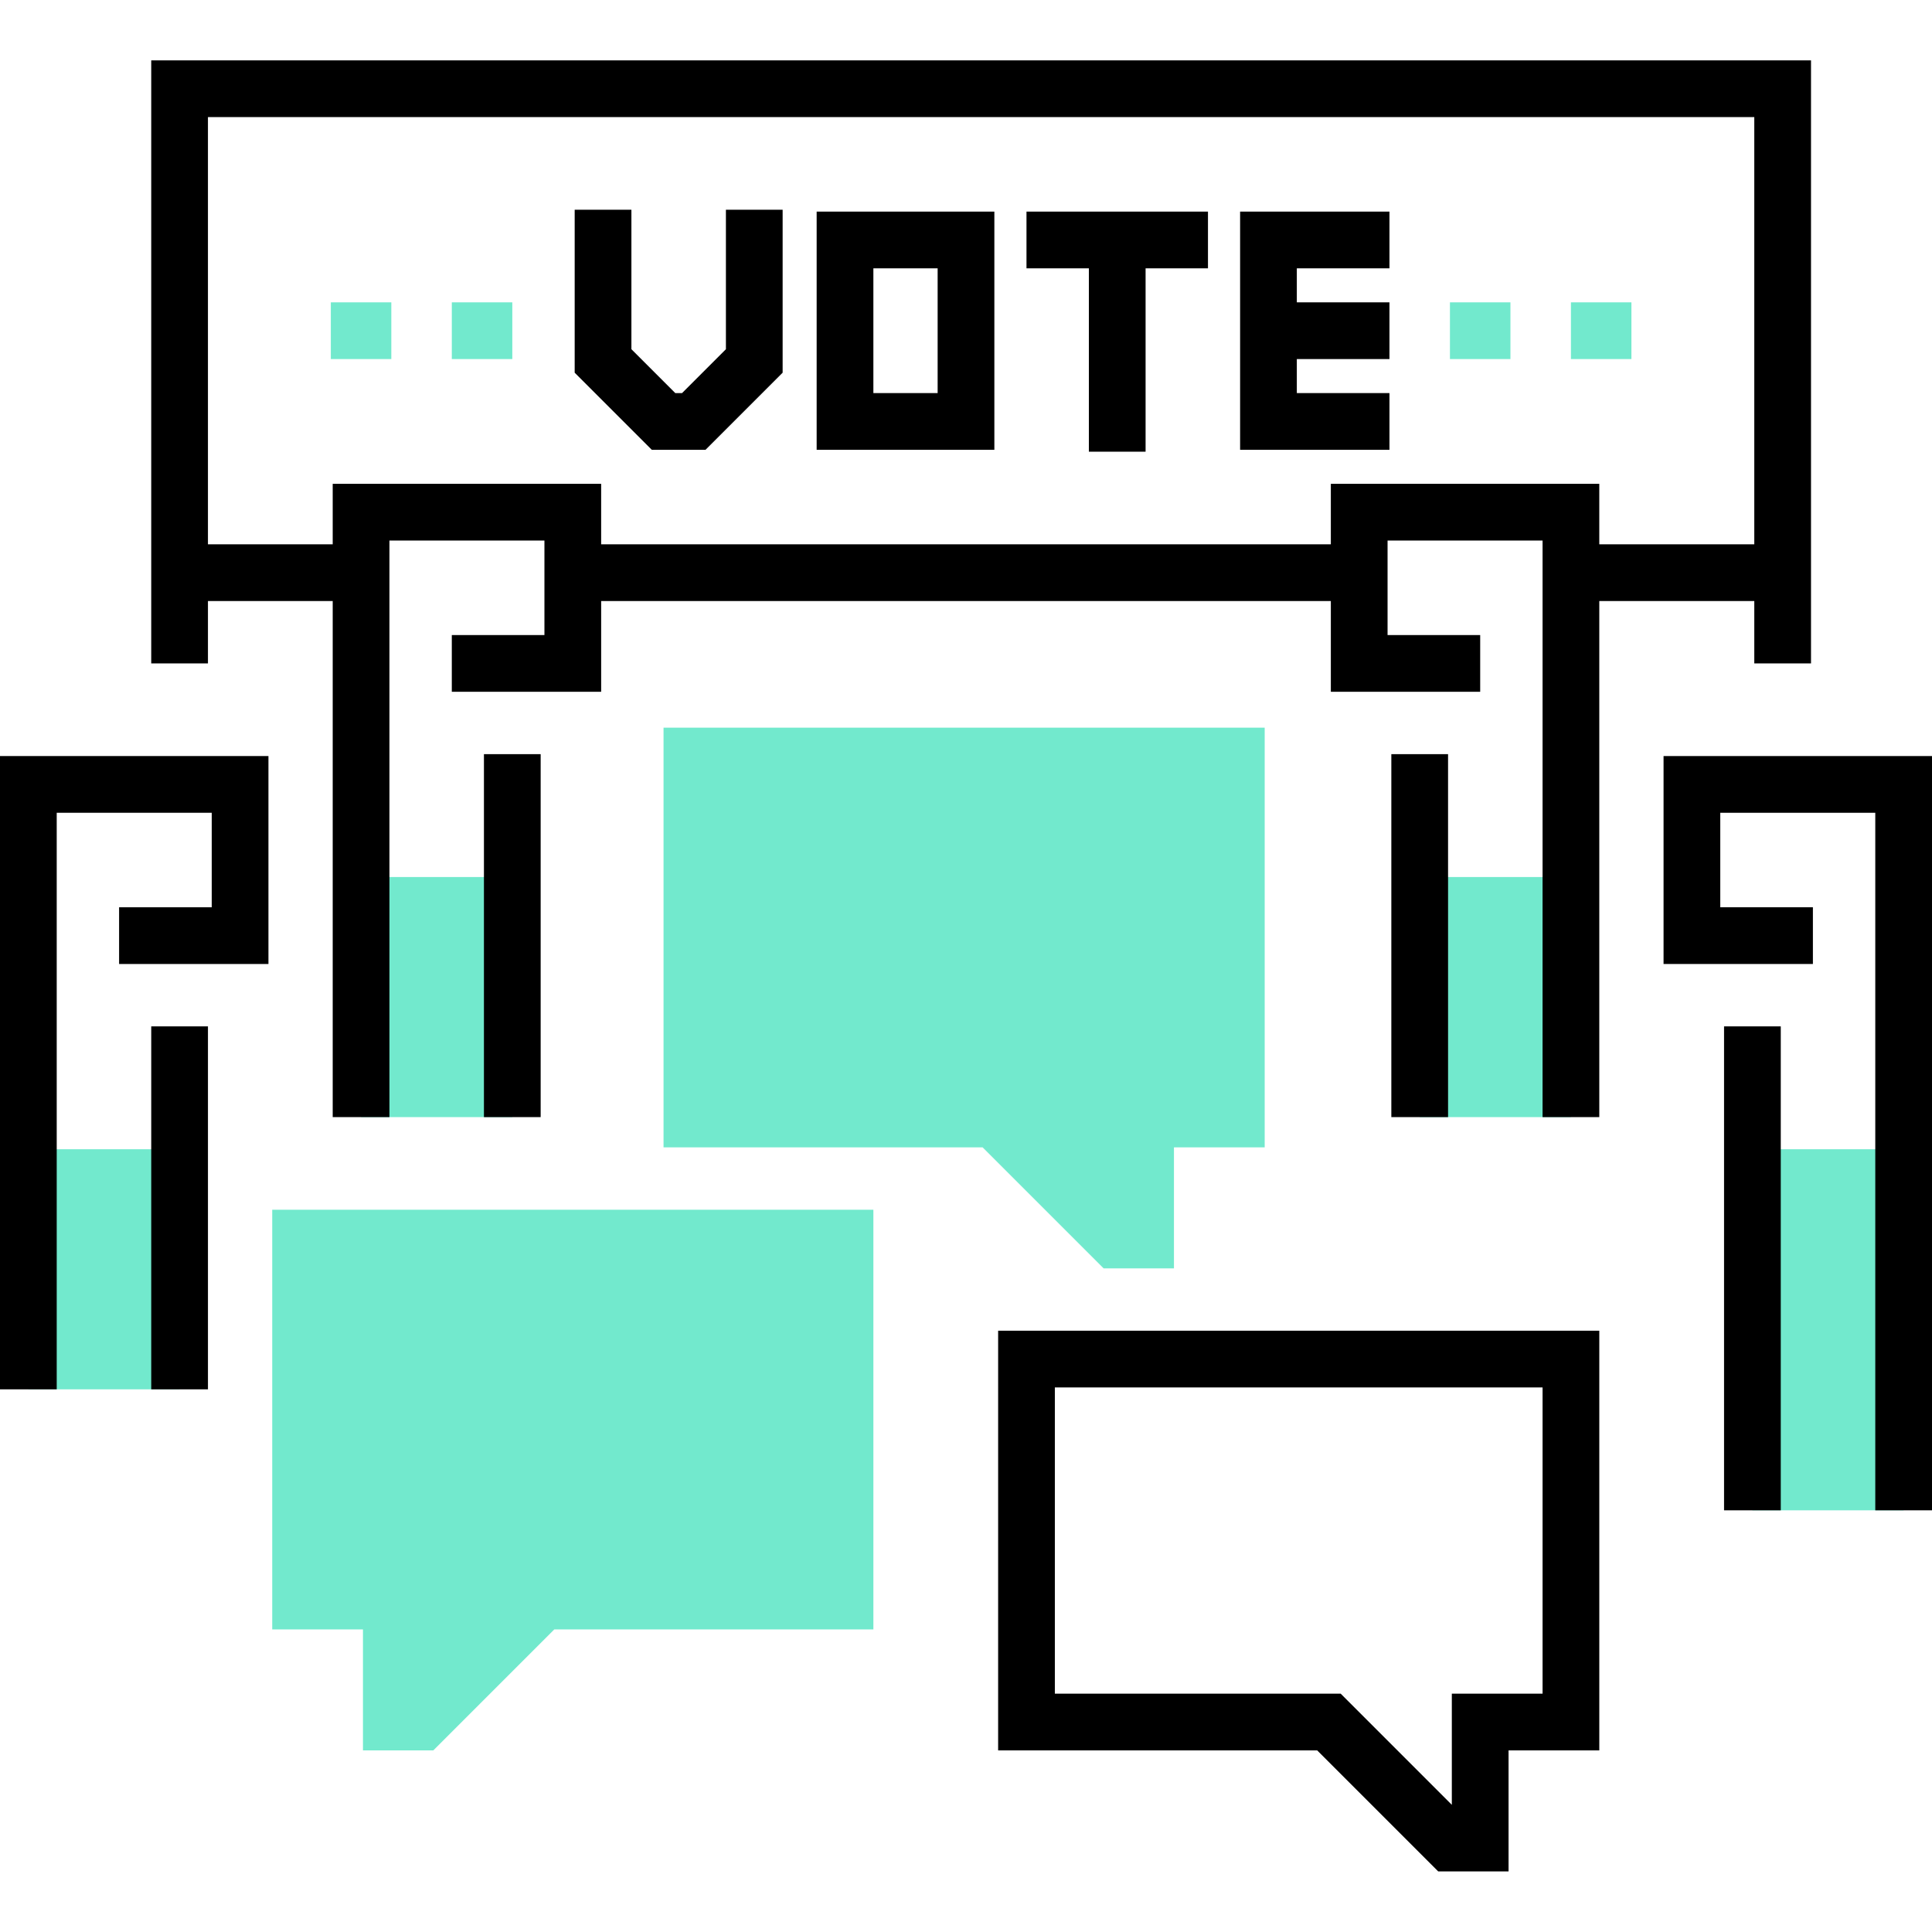 <svg height="512pt" viewBox="0 -16 512 512" width="512pt" xmlns="http://www.w3.org/2000/svg"><path d="m186.973 103.203h-14.242l-20.434-20.434v-43.191h15.031v36.965l11.629 11.629h1.789l11.629-11.629v-36.965h15.031v43.191zm0 0"/><path d="m263.516 103.203h-47.094v-63.125h47.094zm-32.062-15.031h17.031v-33.062h-17.031zm0 0"/><path d="m272.031 40.078h48.094v15.031h-48.094zm0 0"/><path d="m368.219 103.203h-39.578v-63.125h39.578v15.031h-24.547v33.062h24.547zm0 0"/><path d="m288.562 47.594h15.031v56.109h-15.031zm0 0"/><path d="m336.156 64.125h32.062v15.031h-32.062zm0 0"/><g fill="#72e9cd"><path d="m464.406 288.562v95.688h40.078v-95.688zm0 0"/><path d="m7.516 288.562v63.625h40.078v-63.625zm0 0"/><path d="m95.688 216.422v63.625h40.078v-63.625zm0 0"/><path d="m376.234 216.422v63.625h40.078v-63.625zm0 0"/><path d="m87.672 64.125h16.031v15.031h-16.031zm0 0"/><path d="m119.734 64.125h16.031v15.031h-16.031zm0 0"/><path d="m384.25 64.125h16.031v15.031h-16.031zm0 0"/><path d="m416.312 64.125h16.031v15.031h-16.031zm0 0"/><path d="m175.844 176.844v111.219h84.559l32.062 32.062h18.645v-32.062h24.047v-111.219zm0 0"/><path d="m72.141 304.594v111.219h24.047v32.062h18.645l32.062-32.062h84.559v-111.219zm0 0"/></g><path d="m464.906 143.281v16.531h15.031v-159.812h-439.859v159.812h15.031v-16.531h33.062v136.766h15.031v-152.797h41.078v25.047h-24.547v15.031h39.578v-24.047h193.375v24.047h39.578v-15.031h-24.547v-25.047h41.078v152.797h15.031v-136.766zm-112.219-31.062v16.031h-193.375v-16.031h-71.141v16.031h-33.062v-113.219h409.797v113.219h-41.078v-16.031zm0 0"/><path d="m456.891 256h15.031v128.25h-15.031zm0 0"/><path d="m440.859 184.359v55.109h39.578v-15.031h-24.547v-25.047h41.078v184.859h15.031v-199.891zm0 0"/><path d="m40.078 256h15.031v96.188h-15.031zm0 0"/><path d="m0 352.188h15.031v-152.797h41.078v25.047h-24.547v15.031h39.578v-55.109h-71.141zm0 0"/><path d="m128.25 183.859h15.031v96.188h-15.031zm0 0"/><path d="m368.719 183.859h15.031v96.188h-15.031zm0 0"/><path d="m264.516 447.875h84.559l32.062 32.062h18.645v-32.062h24.047v-111.219h-159.312zm15.031-96.188h129.25v81.156h-24.047v29.453l-29.449-29.453h-75.754zm0 0"/></svg>